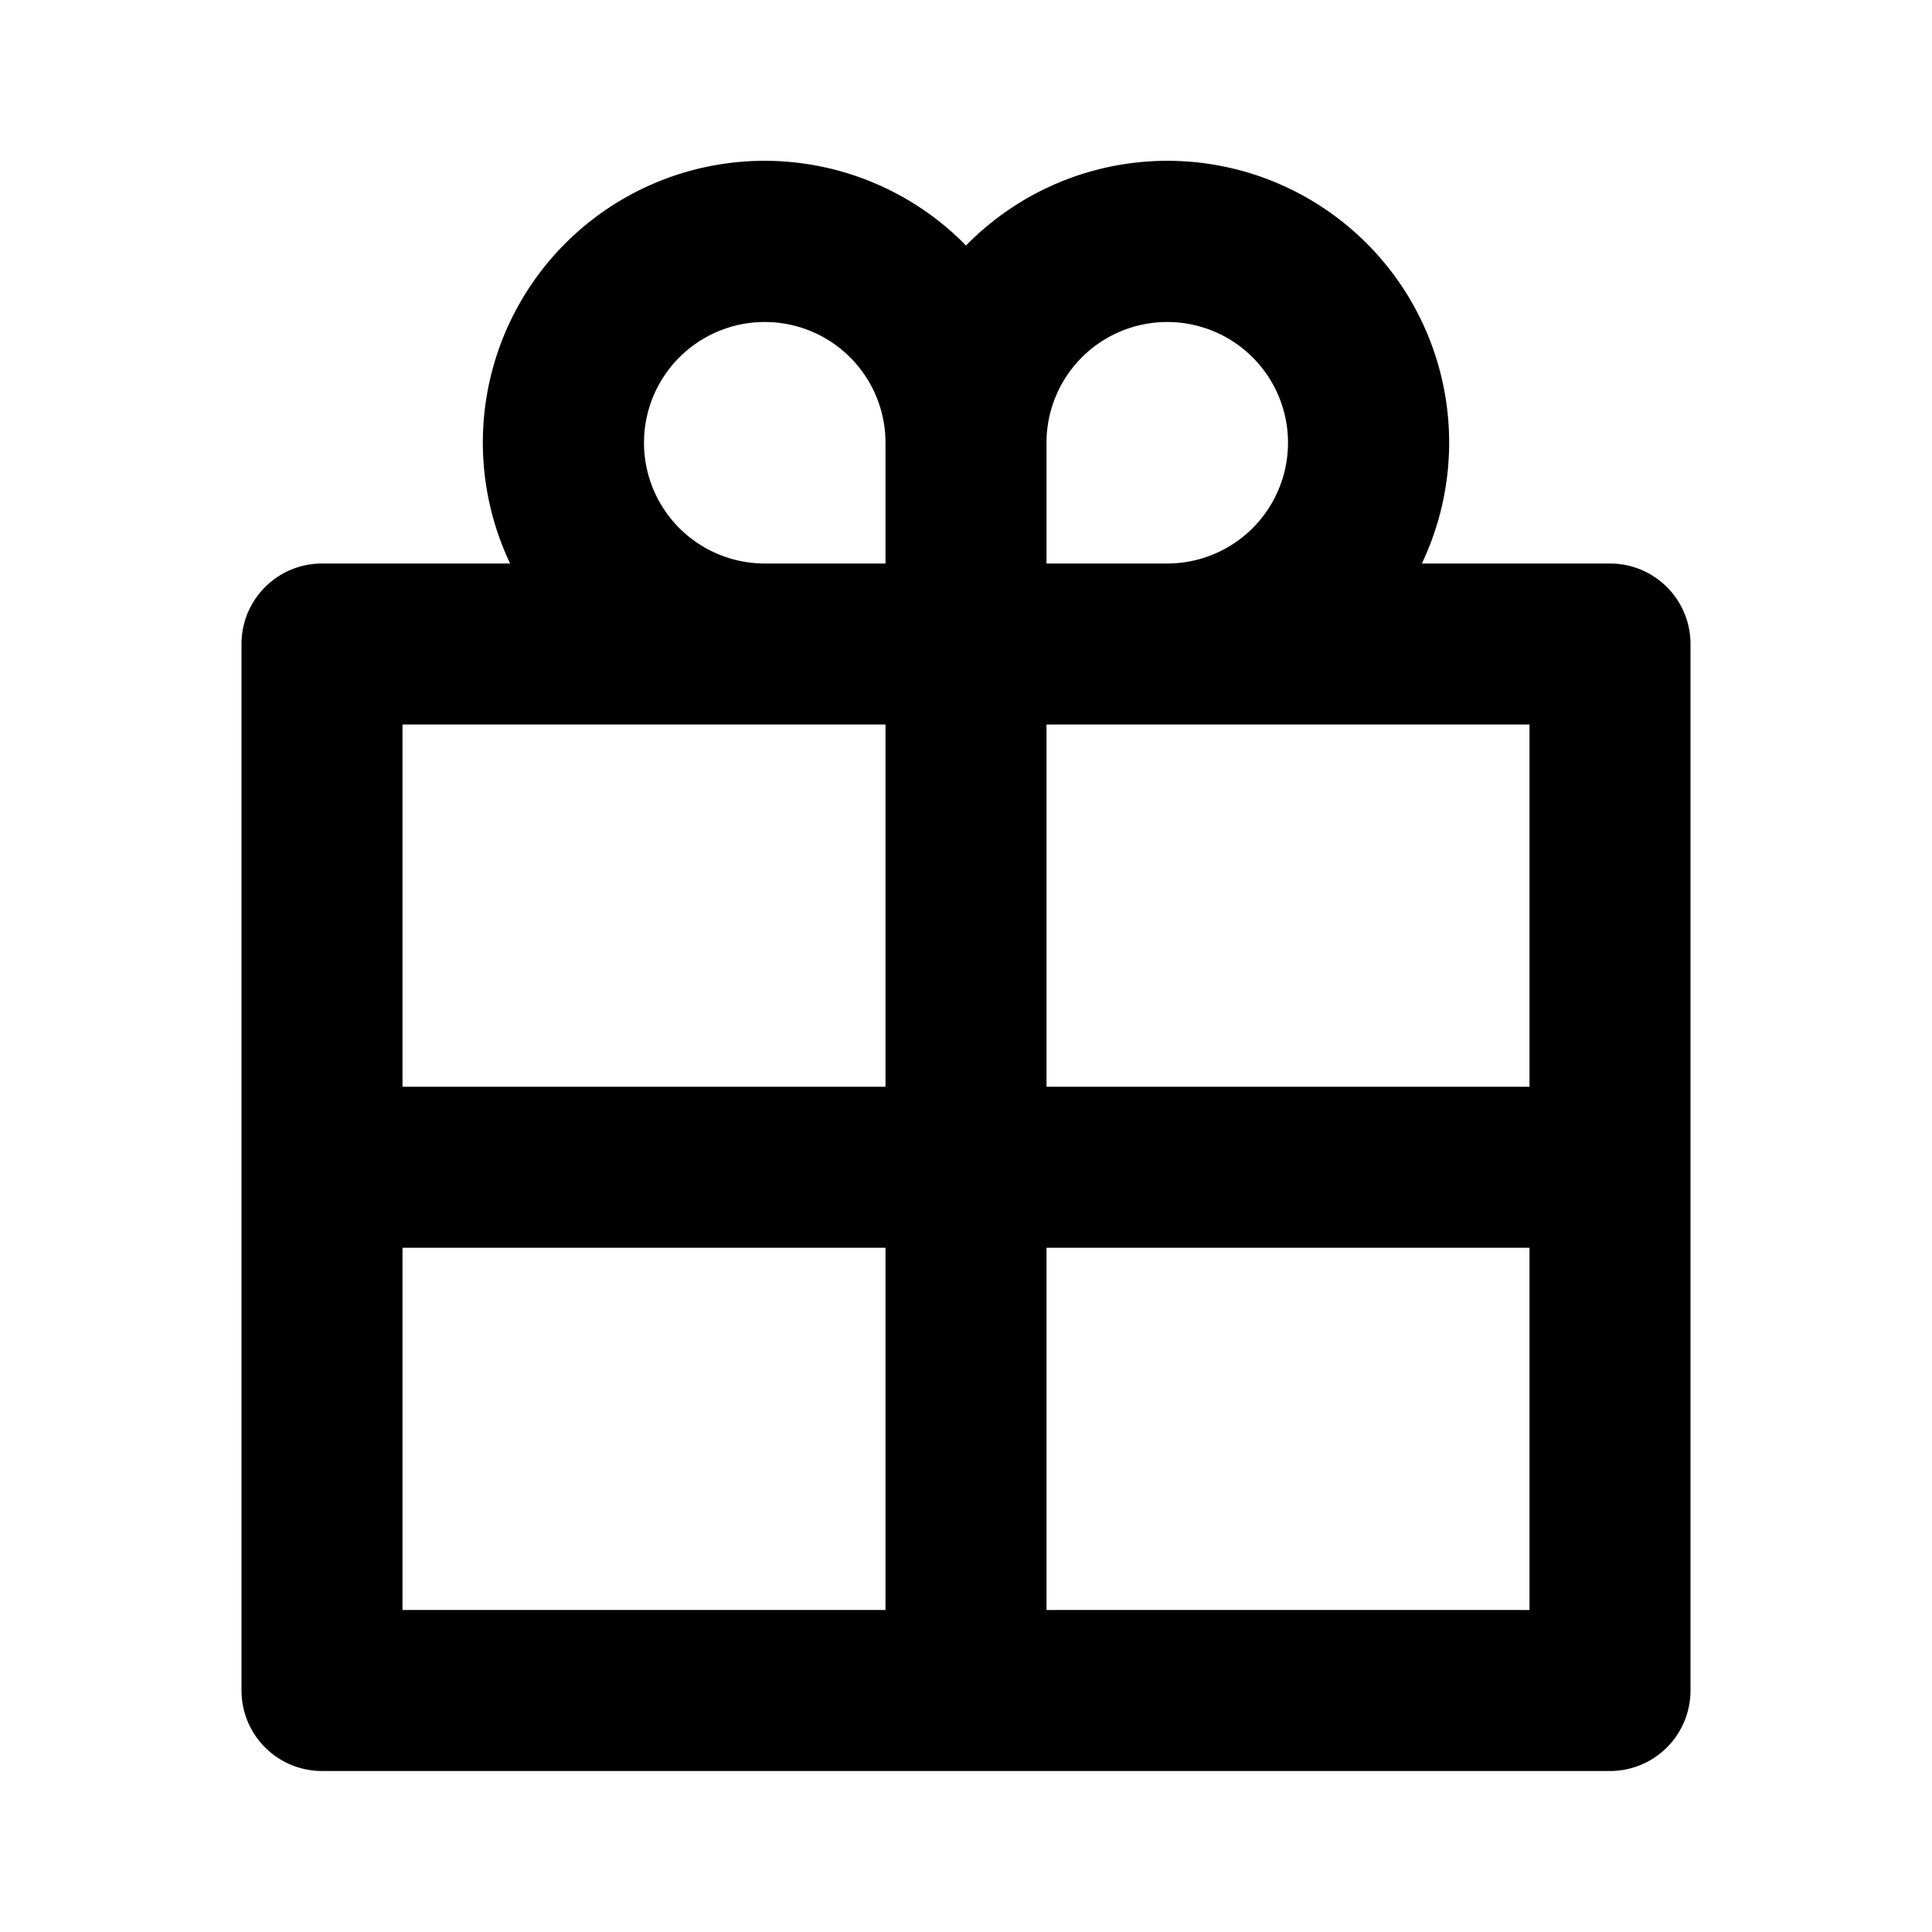 <svg xmlns="http://www.w3.org/2000/svg" viewBox="0 0 24 24">
  <path fill-rule="evenodd" d="M9.5 4a1.5 1.5 0 1 0 0 3H11V5.5A1.5 1.5 0 0 0 9.5 4Zm2.5-.95A3.5 3.5 0 0 0 6.337 7H4a1 1 0 0 0-1 1v13a1 1 0 0 0 1 1h16a1 1 0 0 0 1-1V8a1 1 0 0 0-1-1h-2.337A3.5 3.5 0 0 0 12 3.05ZM14.5 7A1.5 1.5 0 1 0 13 5.5V7h1.5ZM5 15.5V20h6v-4.5H5ZM5 9v4.5h6V9H5Zm8 6.5V20h6v-4.5h-6Zm6-2h-6V9h6v4.5Z"/>
</svg>
